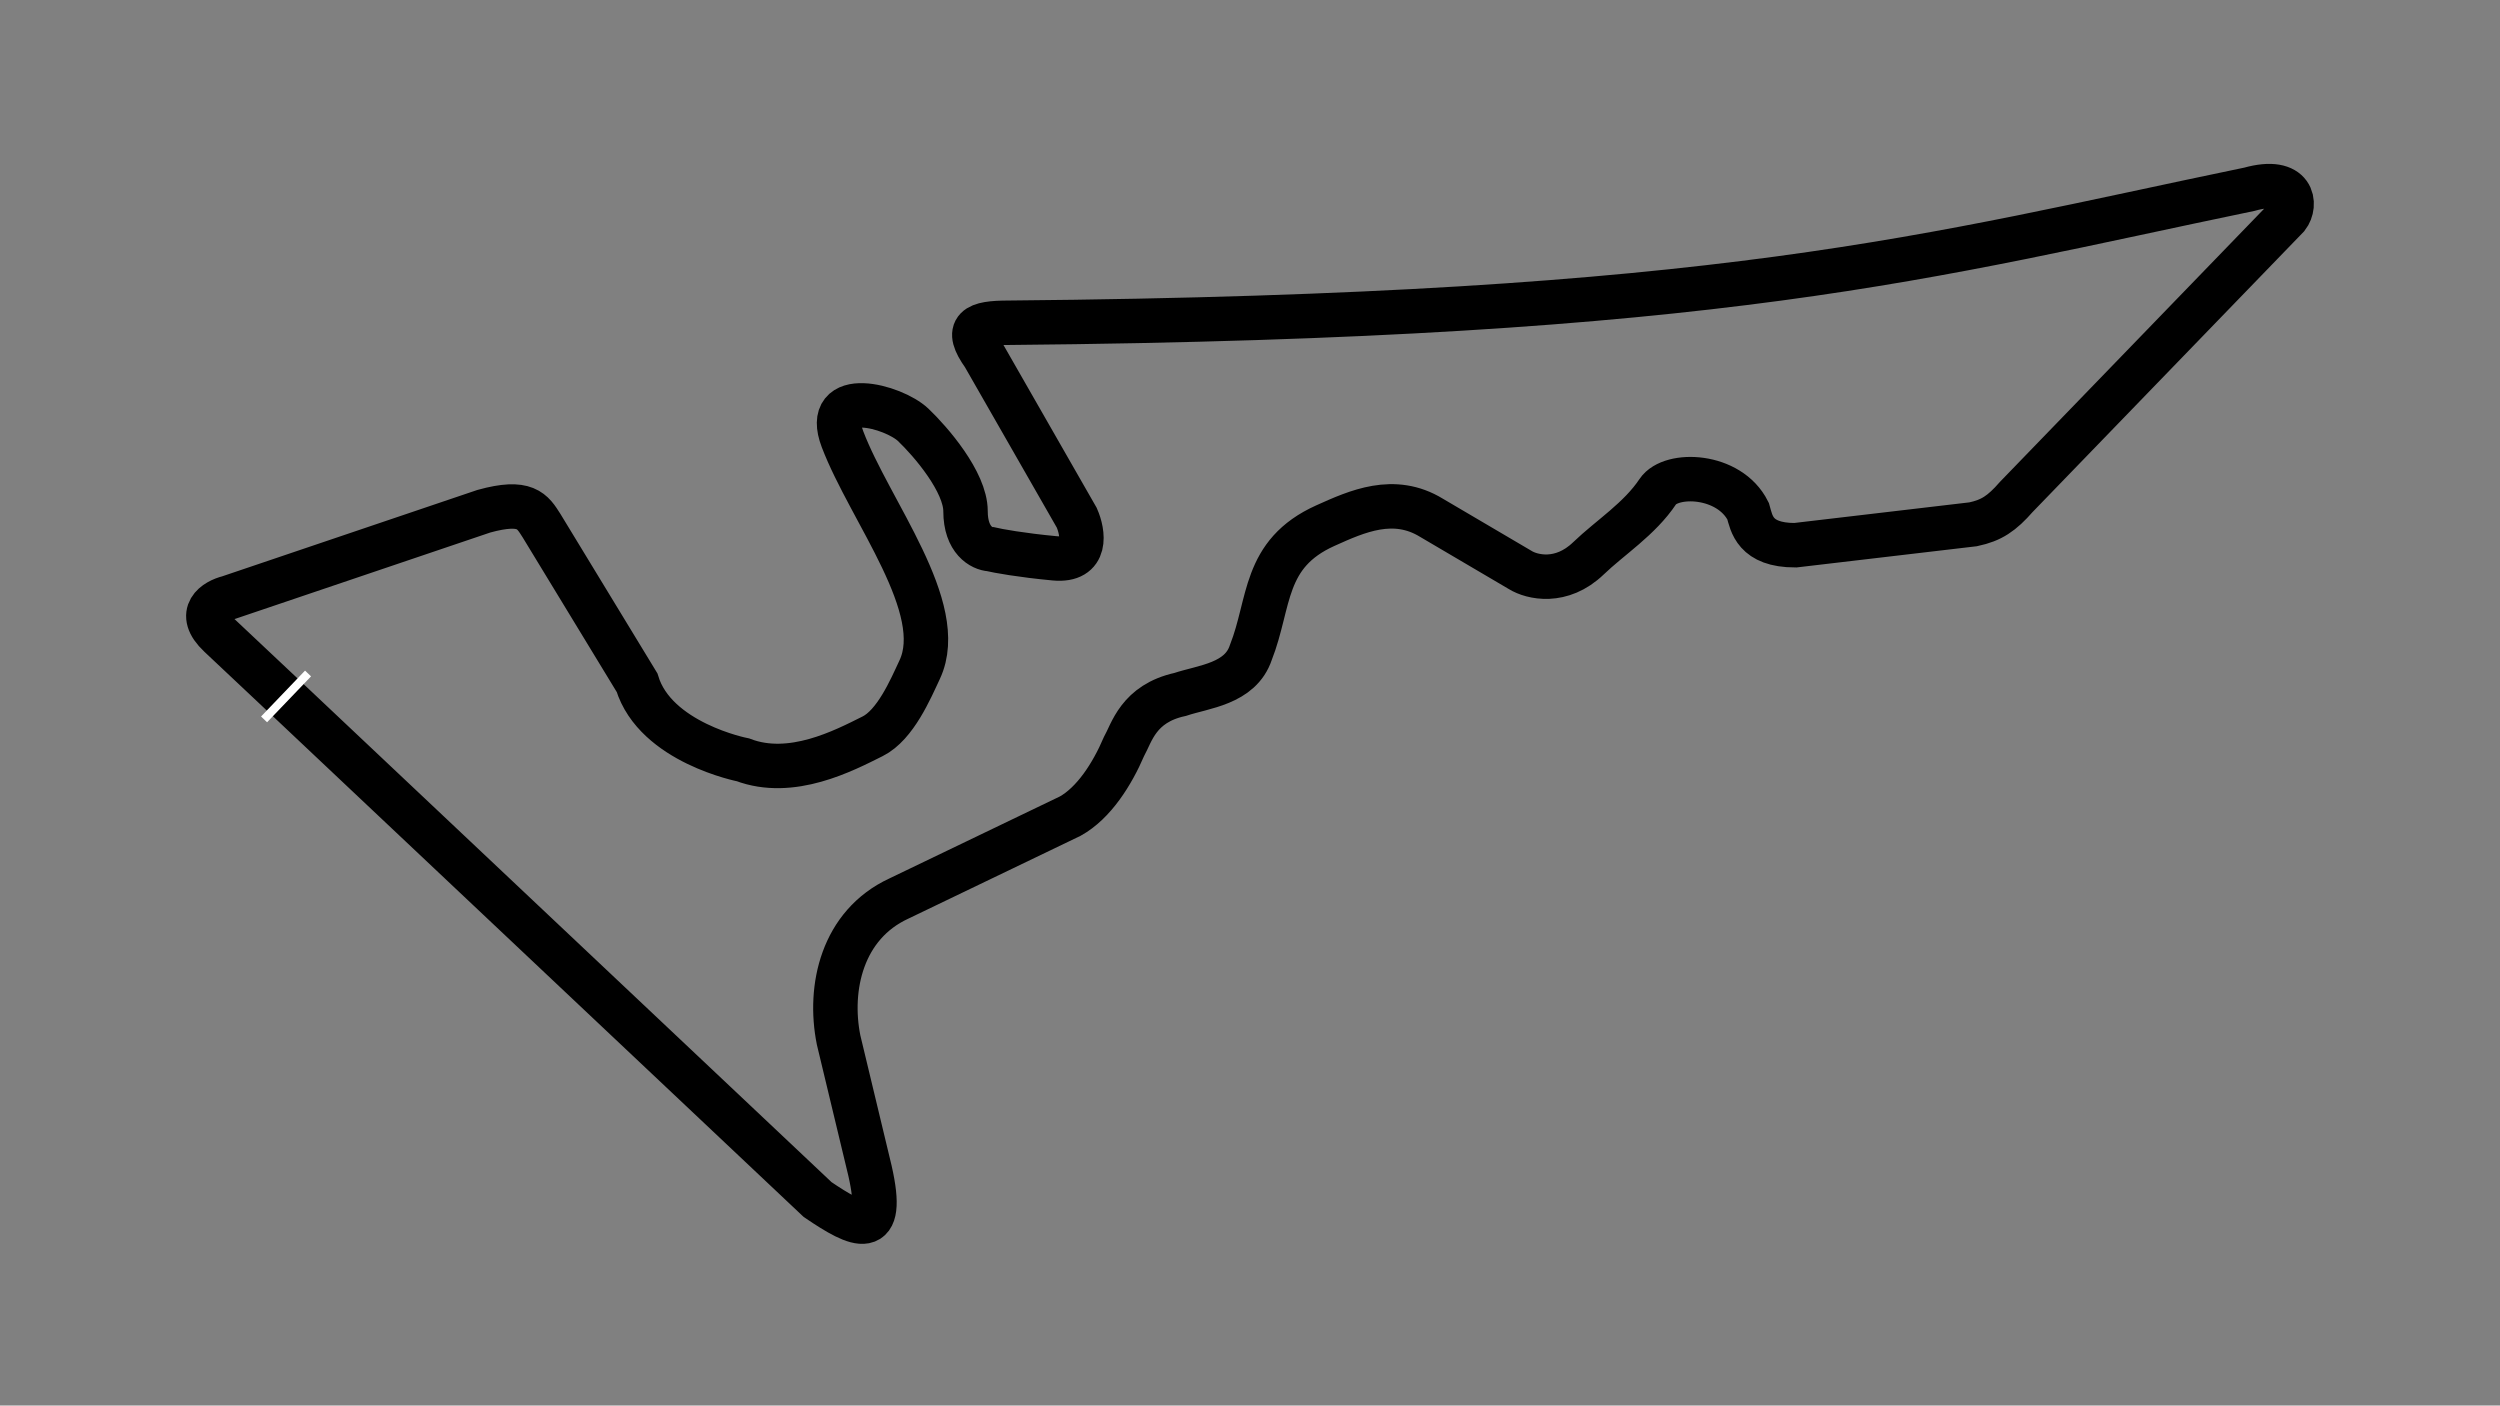 <svg width="900" height="506" viewBox="0 0 900 506" fill="none" xmlns="http://www.w3.org/2000/svg">
<rect x="0" y="0" width="900" height="506" fill="#808080" stroke="none"/>
<g id="Export Frame">
<g id="Circuit des Am&#195;&#169;riques">
<path id="circuit" d="M103.073 251.406L79.046 228.792C70.377 220.633 77.632 216.283 82.344 215.128L174.214 184.033C189.29 179.888 191.646 184.033 194.944 189.216L229.336 245.752C235.932 267.424 267.498 273.548 267.498 273.548C284.929 280.144 303.775 270.25 314.14 265.068C322.349 260.963 327.792 248.107 331.1 241.04C341.465 218.897 313.15 184.033 303.304 158.121C296.142 139.276 321.678 146.225 328.745 152.939C335.026 158.907 347.59 173.48 347.59 184.033C347.59 194.587 353.557 197.539 356.541 197.696C359.211 198.324 367.566 199.864 379.627 200.995C391.688 202.126 389.991 191.73 387.636 186.39L354.186 127.969C347.119 118.075 351.359 116.191 363.137 116.191C622.259 113.835 693.87 92.163 809.768 68.135C825.975 63.612 826.729 73.789 823.431 78.028L725.907 178.85C720.631 184.881 716.956 187.33 710.36 188.744L646.286 196.282C631.681 196.282 630.582 188.431 629.326 184.034C622.541 170.466 601.529 169.899 596.818 176.967C590.222 186.861 579.688 193.457 571.848 200.995C562.048 210.417 551.432 207.748 547.349 205.235L515.312 186.39C501.792 178.128 488.552 184.086 477.271 189.163L477.151 189.217C454.536 199.394 457.363 217.014 450.296 234.917C446.527 246.224 433.335 247.166 424.855 249.993C409.779 253.291 407.423 263.813 404.596 268.838C400.356 278.732 393.76 289.097 385.28 293.808L323.562 323.489C303.209 332.912 298.121 355.526 301.89 374.371L313.197 421.484C318.851 446.36 308.957 441.743 294.352 431.849L103.073 251.406Z" stroke="black" stroke-width="16"/>
<path id="start-line" d="M110.895 242.454L95.064 258.978" stroke="white" stroke-width="3"/>
</g>
</g>
</svg>
